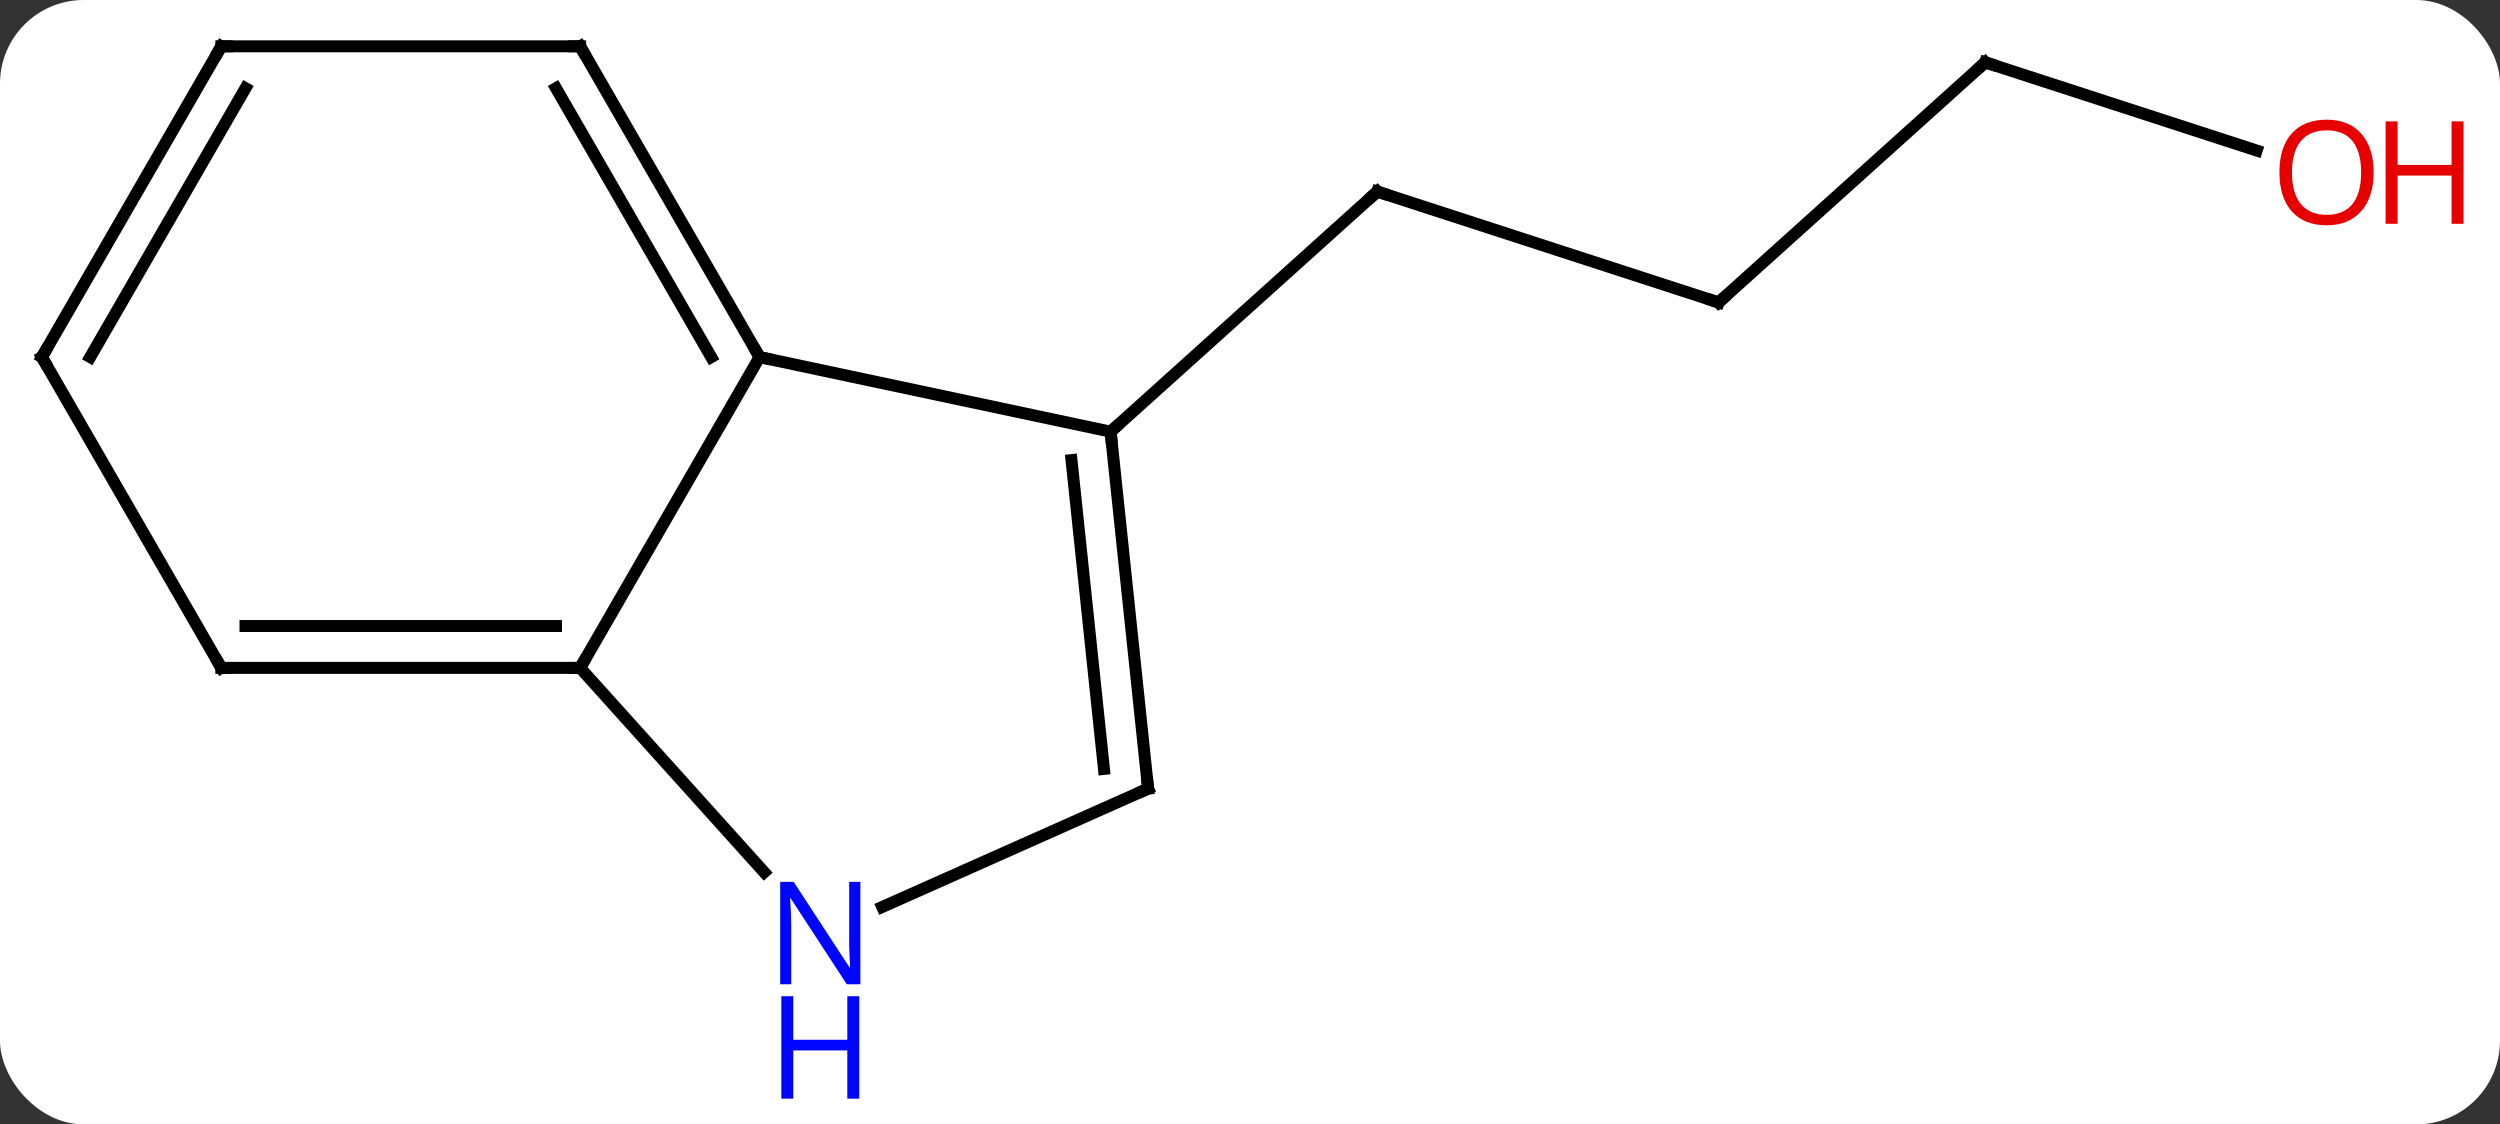 <svg width="209" viewBox="0 0 209 94" style="fill-opacity:1; color-rendering:auto; color-interpolation:auto; text-rendering:auto; stroke:black; stroke-linecap:square; stroke-miterlimit:10; shape-rendering:auto; stroke-opacity:1; fill:black; stroke-dasharray:none; font-weight:normal; stroke-width:1; font-family:'Open Sans'; font-style:normal; stroke-linejoin:miter; font-size:12; stroke-dashoffset:0; image-rendering:auto;" height="94" class="cas-substance-image" xmlns:xlink="http://www.w3.org/1999/xlink" xmlns="http://www.w3.org/2000/svg"><rect x="0" y="0" width="209" height="94" fill="#333333" stroke="none"/><svg class="cas-substance-single-component"><rect y="0" x="0" width="209" stroke="none" ry="7" rx="7" height="94" fill="white" class="cas-substance-group"/><svg y="0" x="0" width="209" viewBox="0 0 209 94" style="fill:black;" height="94" class="cas-substance-single-component-image"><svg><g><g transform="translate(99,41)" style="text-rendering:geometricPrecision; color-rendering:optimizeQuality; color-interpolation:linearRGB; stroke-linecap:butt; image-rendering:optimizeQuality;"><line y2="-15.714" y1="-24.984" x2="44.673" x1="16.14" style="fill:none;"/><line y2="-4.911" y1="-24.984" x2="-6.153" x1="16.14" style="fill:none;"/><line y2="-35.787" y1="-15.714" x2="66.966" x1="44.673" style="fill:none;"/><line y2="-28.414" y1="-35.787" x2="89.659" x1="66.966" style="fill:none;"/><line y2="-4.911" y1="-11.148" x2="-6.153" x1="-35.499" style="fill:none;"/><line y2="14.835" y1="-11.148" x2="-50.499" x1="-35.499" style="fill:none;"/><line y2="-37.128" y1="-11.148" x2="-50.499" x1="-35.499" style="fill:none;"/><line y2="-33.628" y1="-11.148" x2="-52.52" x1="-39.541" style="fill:none;"/><line y2="24.927" y1="-4.911" x2="-3.018" x1="-6.153" style="fill:none;"/><line y2="23.283" y1="-2.536" x2="-6.71" x1="-9.423" style="fill:none;"/><line y2="31.92" y1="14.835" x2="-35.113" x1="-50.499" style="fill:none;"/><line y2="14.835" y1="14.835" x2="-80.499" x1="-50.499" style="fill:none;"/><line y2="11.335" y1="11.335" x2="-78.478" x1="-52.52" style="fill:none;"/><line y2="-37.128" y1="-37.128" x2="-80.499" x1="-50.499" style="fill:none;"/><line y2="34.822" y1="24.927" x2="-25.244" x1="-3.018" style="fill:none;"/><line y2="-11.148" y1="14.835" x2="-95.499" x1="-80.499" style="fill:none;"/><line y2="-11.148" y1="-37.128" x2="-95.499" x1="-80.499" style="fill:none;"/><line y2="-11.148" y1="-33.628" x2="-91.458" x1="-78.478" style="fill:none;"/><path style="fill:none; stroke-miterlimit:5;" d="M16.616 -24.829 L16.14 -24.984 L15.768 -24.649"/><path style="fill:none; stroke-miterlimit:5;" d="M44.197 -15.868 L44.673 -15.714 L45.045 -16.049"/><path style="fill:none; stroke-miterlimit:5;" d="M66.594 -35.452 L66.966 -35.787 L67.442 -35.633"/></g><g transform="translate(99,41)" style="stroke-linecap:butt; fill:rgb(230,0,0); text-rendering:geometricPrecision; color-rendering:optimizeQuality; image-rendering:optimizeQuality; font-family:'Open Sans'; stroke:rgb(230,0,0); color-interpolation:linearRGB; stroke-miterlimit:5;"><path style="stroke:none;" d="M99.436 -26.587 Q99.436 -24.525 98.397 -23.345 Q97.358 -22.165 95.515 -22.165 Q93.624 -22.165 92.593 -23.329 Q91.561 -24.494 91.561 -26.603 Q91.561 -28.697 92.593 -29.845 Q93.624 -30.994 95.515 -30.994 Q97.374 -30.994 98.405 -29.822 Q99.436 -28.65 99.436 -26.587 ZM92.608 -26.587 Q92.608 -24.853 93.351 -23.947 Q94.093 -23.04 95.515 -23.04 Q96.936 -23.04 97.663 -23.939 Q98.39 -24.837 98.39 -26.587 Q98.39 -28.322 97.663 -29.212 Q96.936 -30.103 95.515 -30.103 Q94.093 -30.103 93.351 -29.204 Q92.608 -28.306 92.608 -26.587 Z"/><path style="stroke:none;" d="M106.952 -22.29 L105.952 -22.29 L105.952 -26.322 L101.436 -26.322 L101.436 -22.29 L100.436 -22.29 L100.436 -30.853 L101.436 -30.853 L101.436 -27.212 L105.952 -27.212 L105.952 -30.853 L106.952 -30.853 L106.952 -22.29 Z"/><path style="fill:none; stroke:black;" d="M-35.749 -11.581 L-35.499 -11.148 L-35.01 -11.044"/><path style="fill:none; stroke:black;" d="M-6.101 -4.414 L-6.153 -4.911 L-5.781 -5.246"/><path style="fill:none; stroke:black;" d="M-50.999 14.835 L-50.499 14.835 L-50.249 14.402"/><path style="fill:none; stroke:black;" d="M-50.249 -36.695 L-50.499 -37.128 L-50.999 -37.128"/><path style="fill:none; stroke:black;" d="M-3.07 24.43 L-3.018 24.927 L-3.475 25.13"/><path style="fill:rgb(0,5,255); stroke:none;" d="M-27.071 41.284 L-28.212 41.284 L-32.9 34.097 L-32.946 34.097 Q-32.853 35.362 -32.853 36.409 L-32.853 41.284 L-33.775 41.284 L-33.775 32.722 L-32.65 32.722 L-27.978 39.878 L-27.931 39.878 Q-27.931 39.722 -27.978 38.862 Q-28.025 38.003 -28.009 37.628 L-28.009 32.722 L-27.071 32.722 L-27.071 41.284 Z"/><path style="fill:rgb(0,5,255); stroke:none;" d="M-27.165 50.847 L-28.165 50.847 L-28.165 46.816 L-32.681 46.816 L-32.681 50.847 L-33.681 50.847 L-33.681 42.284 L-32.681 42.284 L-32.681 45.925 L-28.165 45.925 L-28.165 42.284 L-27.165 42.284 L-27.165 50.847 Z"/><path style="fill:none; stroke:black;" d="M-79.999 14.835 L-80.499 14.835 L-80.749 14.402"/><path style="fill:none; stroke:black;" d="M-79.999 -37.128 L-80.499 -37.128 L-80.749 -36.695"/><path style="fill:none; stroke:black;" d="M-95.249 -10.715 L-95.499 -11.148 L-95.249 -11.581"/></g></g></svg></svg></svg></svg>